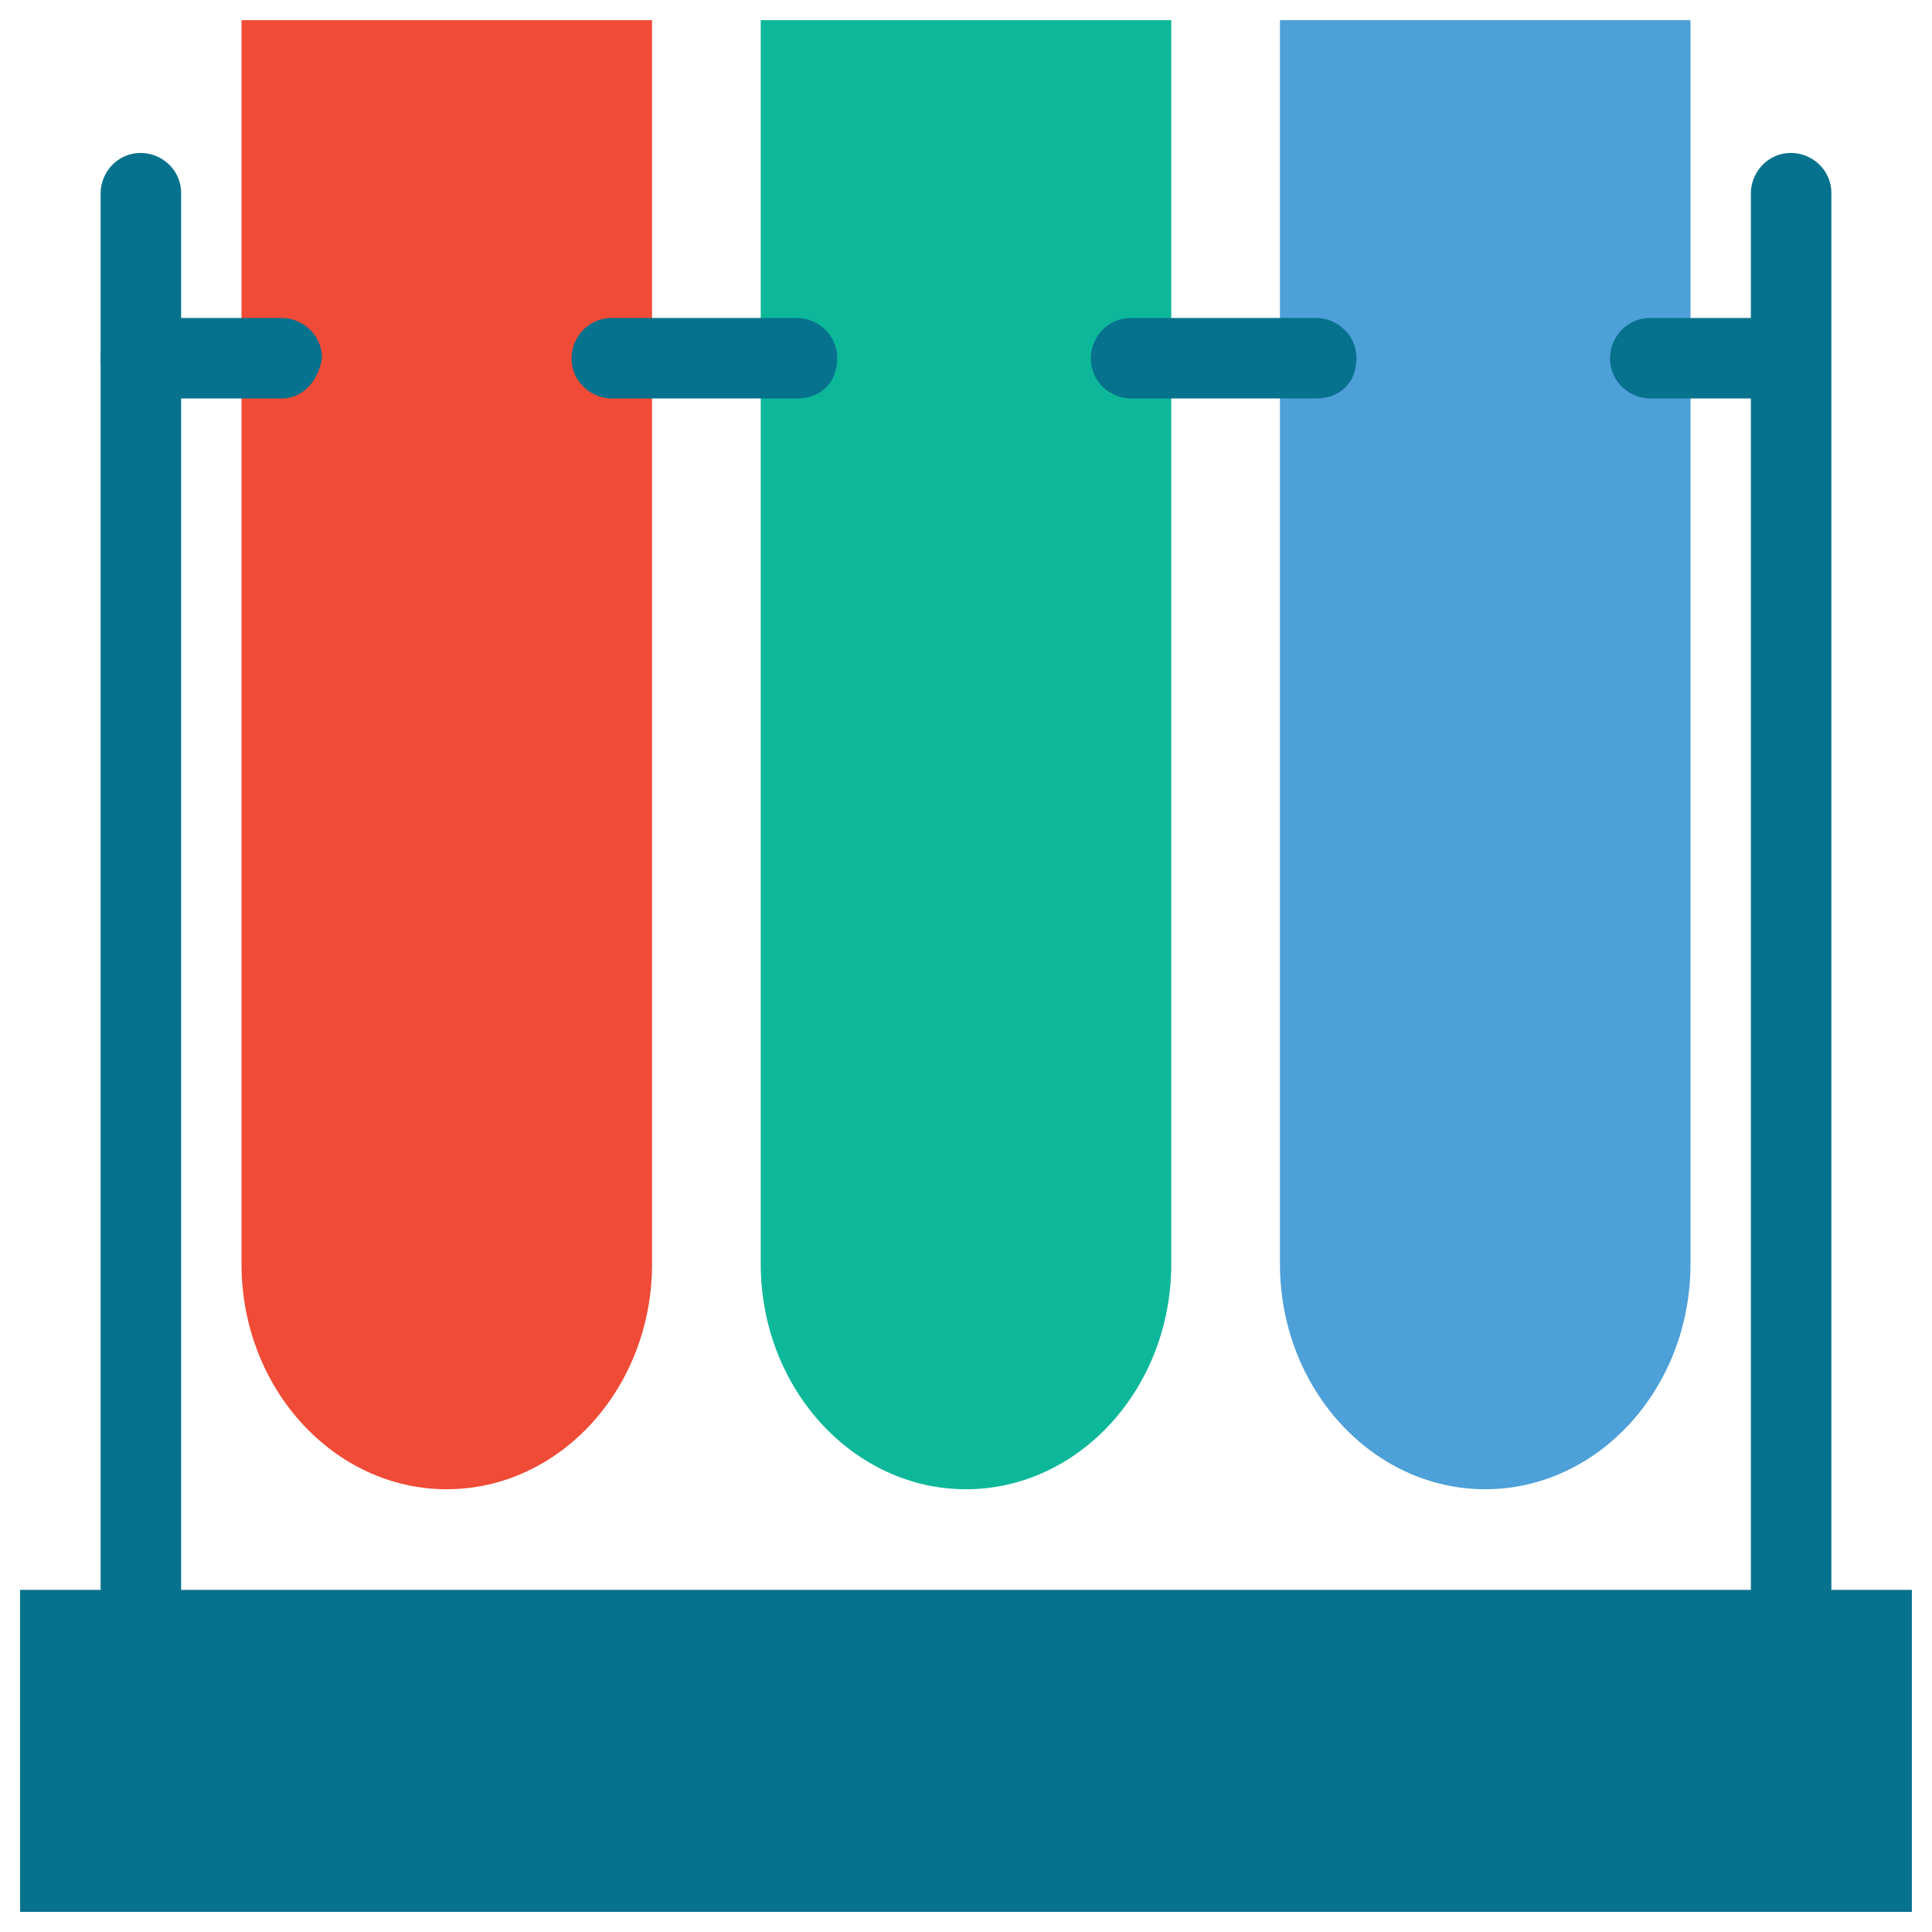 <?xml version="1.0" encoding="utf-8"?>
<!-- Generator: Adobe Illustrator 18.0.0, SVG Export Plug-In . SVG Version: 6.00 Build 0)  -->
<!DOCTYPE svg PUBLIC "-//W3C//DTD SVG 1.1//EN" "http://www.w3.org/Graphics/SVG/1.1/DTD/svg11.dtd">
<svg version="1.1" id="Layer_1" xmlns="http://www.w3.org/2000/svg" xmlns:xlink="http://www.w3.org/1999/xlink" x="0px" y="0px"
	 viewBox="0 0 48 48" enable-background="new 0 0 48 48" xml:space="preserve">
<g>
	<path fill="#F04B36" d="M6,31.4c0,3.1,2.3,5.6,5.1,5.6s5.1-2.5,5.1-5.6V0.5H6V31.4z"/>
	<path fill="#0DB89A" d="M18.9,31.4c0,3.1,2.3,5.6,5.1,5.6c2.8,0,5.1-2.5,5.1-5.6V0.5H18.9V31.4z"/>
	<path fill="#4DA0D8" d="M31.8,0.5v30.9c0,3.1,2.3,5.6,5.1,5.6c2.8,0,5.1-2.5,5.1-5.6V0.5H31.8z"/>
	<path fill="#06728D" d="M7,9.9H3.5c-0.5,0-1-0.4-1-1c0-0.5,0.4-1,1-1H7c0.5,0,1,0.4,1,1C7.9,9.5,7.5,9.9,7,9.9z"/>
	<path fill="#06728D" d="M44.5,9.9H41c-0.5,0-1-0.4-1-1c0-0.5,0.4-1,1-1h3.4c0.5,0,1,0.4,1,1C45.4,9.5,45,9.9,44.5,9.9z"/>
	<path fill="#06728D" d="M32.7,9.9h-4.6c-0.5,0-1-0.4-1-1c0-0.5,0.4-1,1-1h4.6c0.5,0,1,0.4,1,1C33.7,9.5,33.3,9.9,32.7,9.9z"/>
	<path fill="#06728D" d="M19.8,9.9h-4.6c-0.5,0-1-0.4-1-1c0-0.5,0.4-1,1-1h4.6c0.5,0,1,0.4,1,1C20.8,9.5,20.4,9.9,19.8,9.9z"/>
	<path fill="#06728D" d="M3.5,41.1c-0.5,0-1-0.4-1-1V4.8c0-0.5,0.4-1,1-1c0.5,0,1,0.4,1,1v35.3C4.5,40.7,4.1,41.1,3.5,41.1z"/>
	<path fill="#06728D" d="M44.5,41.1c-0.5,0-1-0.4-1-1V4.8c0-0.5,0.4-1,1-1c0.5,0,1,0.4,1,1v35.3C45.5,40.7,45,41.1,44.5,41.1z"/>
	<rect x="0.5" y="39.5" fill="#06728D" width="47" height="8"/>
</g>
</svg>
